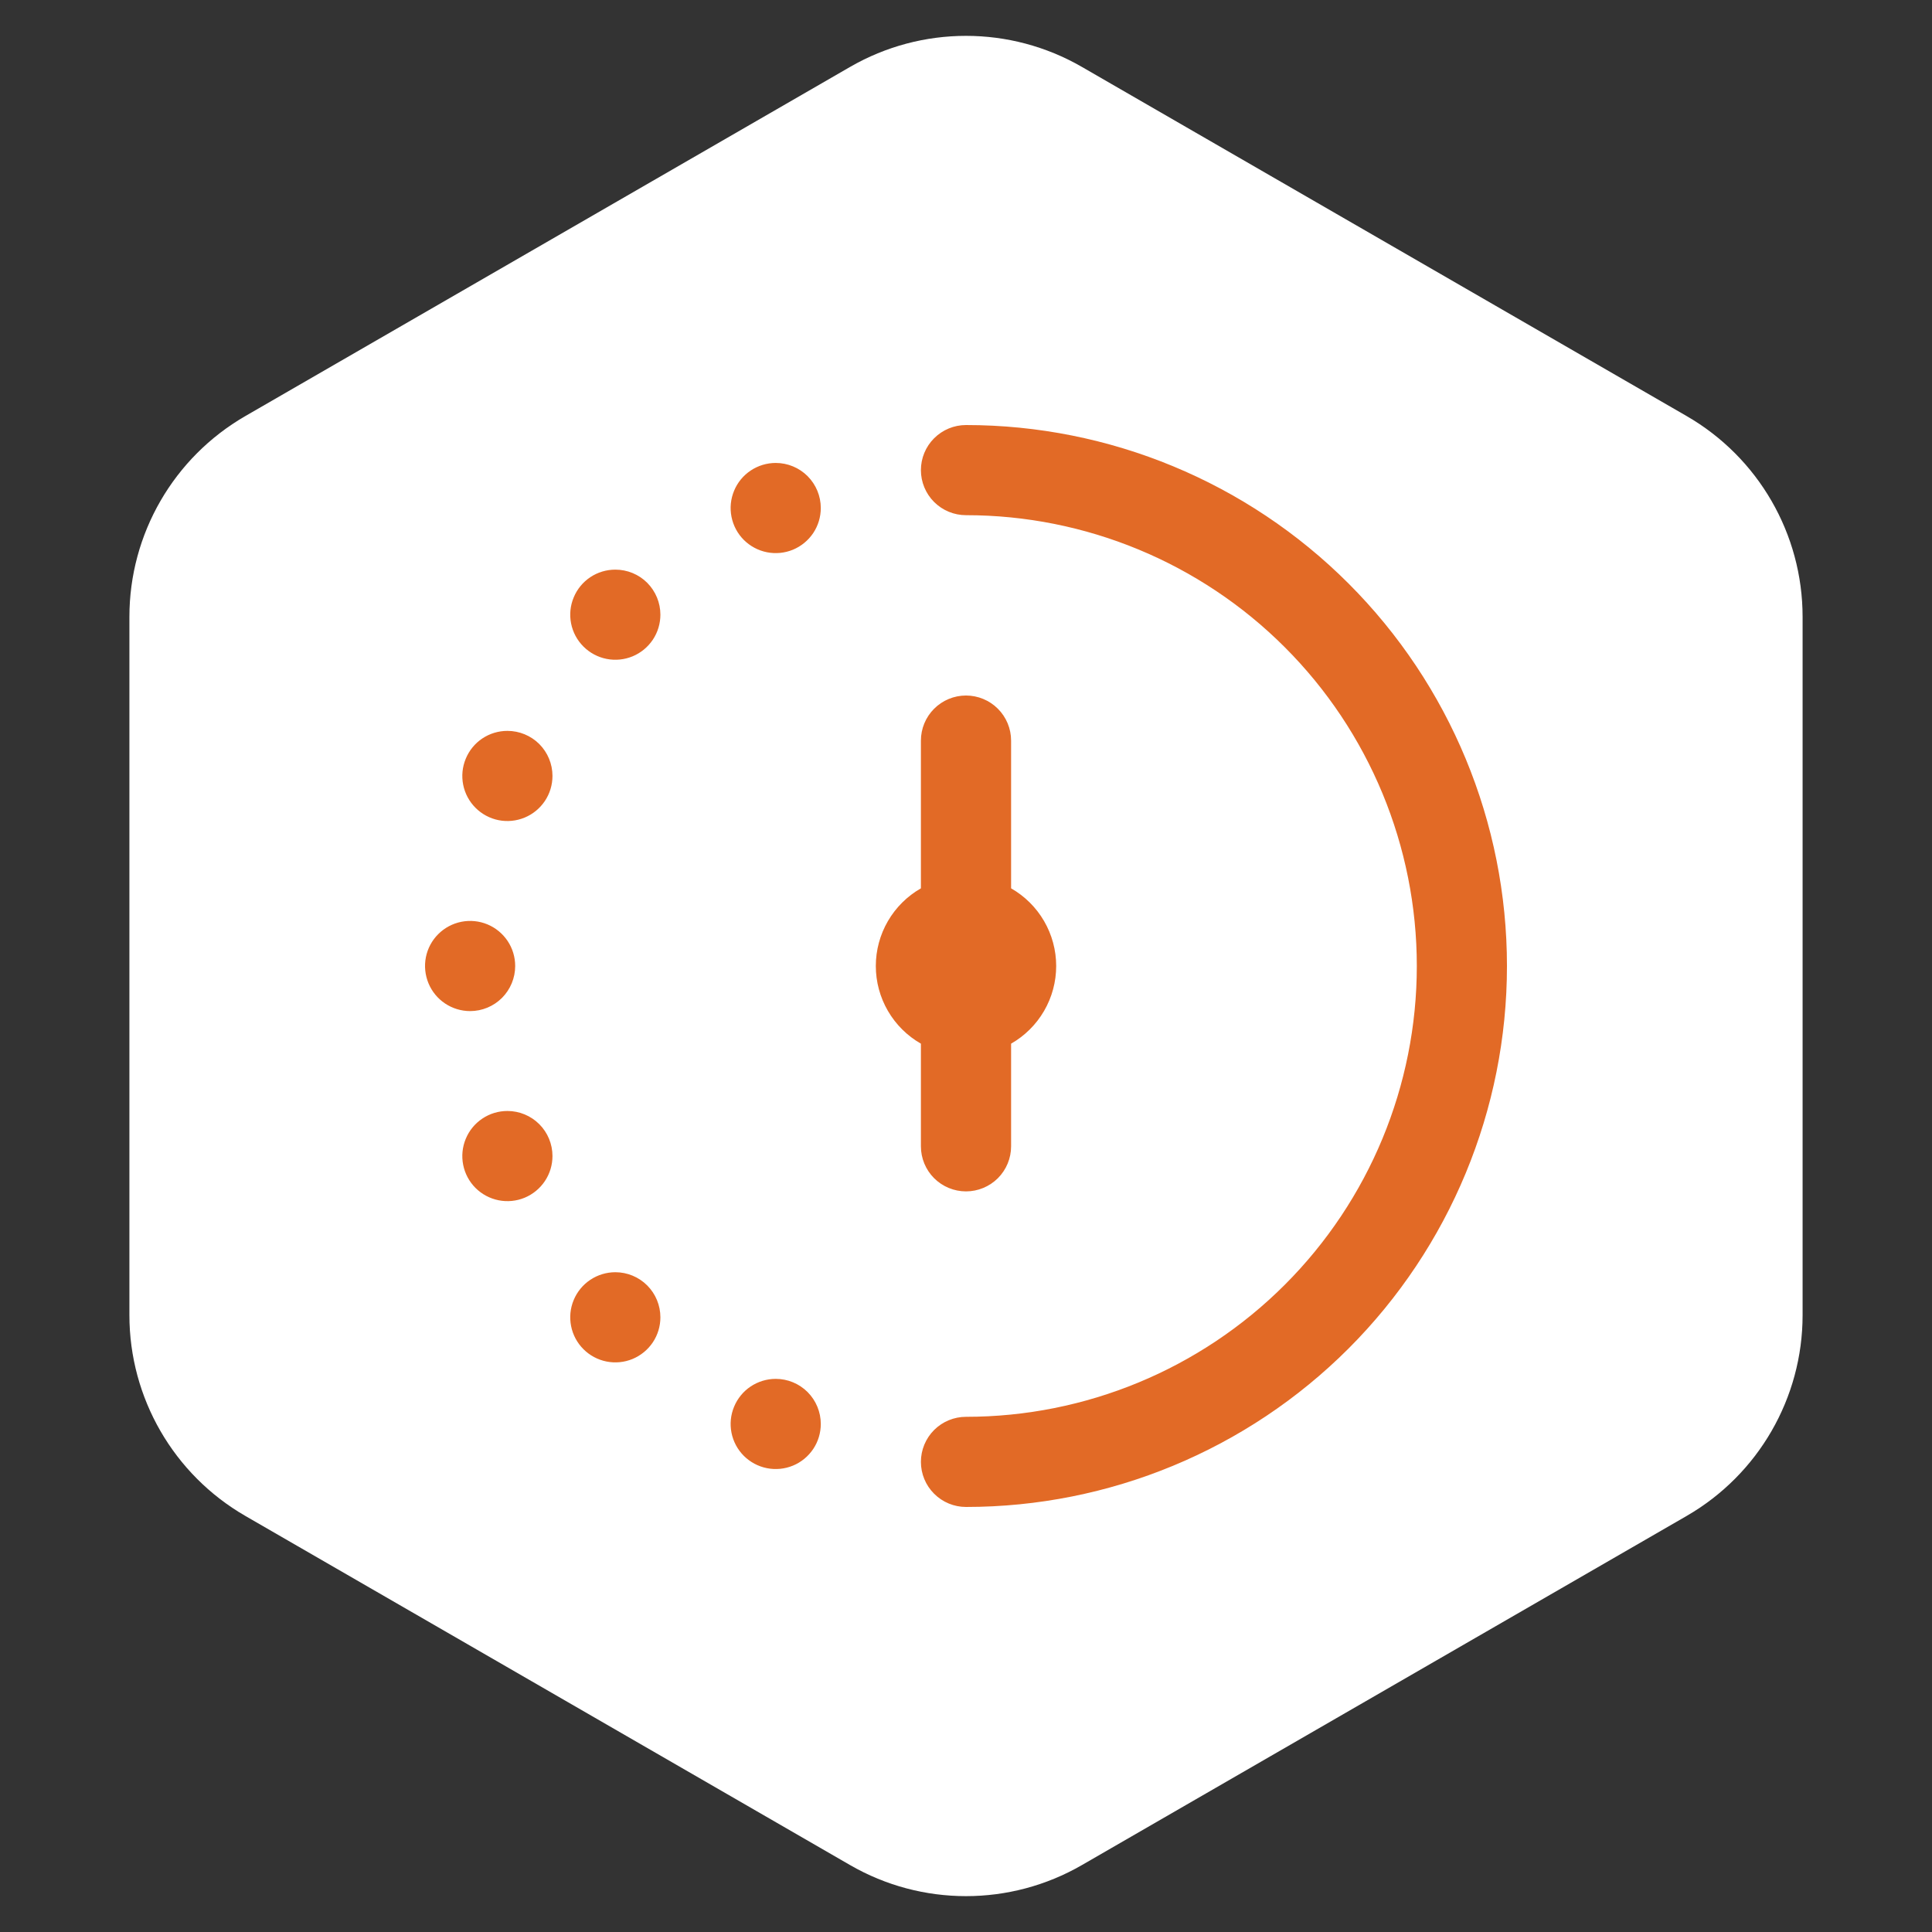 <svg width="50" height="50" viewBox="0 0 50 50" fill="none" xmlns="http://www.w3.org/2000/svg">
<rect x="0" y="0" width="50" height="50" fill="#333333" stroke="none"/>
<path d="M22 1.732C23.856 0.66 26.144 0.66 28 1.732L43.651 10.768C45.507 11.84 46.651 13.82 46.651 15.964V34.036C46.651 36.179 45.507 38.16 43.651 39.232L28 48.268C26.144 49.34 23.856 49.34 22 48.268L6.349 39.232C4.493 38.16 3.349 36.179 3.349 34.036V15.964C3.349 13.82 4.493 11.84 6.349 10.768L22 1.732Z" fill="white"/>
<g clip-path="url(#clip0_24_25)">
<path d="M23.833 27.01C23.479 26.808 23.184 26.515 22.979 26.162C22.774 25.809 22.666 25.408 22.666 25C22.666 24.592 22.774 24.191 22.979 23.838C23.184 23.485 23.479 23.192 23.833 22.99V19.167C23.833 18.857 23.956 18.561 24.175 18.342C24.394 18.123 24.691 18 25 18C25.309 18 25.606 18.123 25.825 18.342C26.044 18.561 26.167 18.857 26.167 19.167V22.99C26.521 23.192 26.816 23.485 27.021 23.838C27.226 24.191 27.334 24.592 27.334 25C27.334 25.408 27.226 25.809 27.021 26.162C26.816 26.515 26.521 26.808 26.167 27.01V29.667C26.167 29.976 26.044 30.273 25.825 30.492C25.606 30.71 25.309 30.833 25 30.833C24.691 30.833 24.394 30.71 24.175 30.492C23.956 30.273 23.833 29.976 23.833 29.667V27.01ZM25 11C24.691 11 24.394 11.123 24.175 11.342C23.956 11.56 23.833 11.857 23.833 12.167C23.833 12.476 23.956 12.773 24.175 12.992C24.394 13.21 24.691 13.333 25 13.333C28.094 13.333 31.062 14.562 33.25 16.75C35.438 18.938 36.667 21.906 36.667 25C36.667 28.094 35.438 31.062 33.25 33.25C31.062 35.438 28.094 36.667 25 36.667C24.691 36.667 24.394 36.79 24.175 37.008C23.956 37.227 23.833 37.524 23.833 37.833C23.833 38.143 23.956 38.44 24.175 38.658C24.394 38.877 24.691 39 25 39C28.713 39 32.274 37.525 34.9 34.9C37.525 32.274 39 28.713 39 25C39 21.287 37.525 17.726 34.9 15.101C32.274 12.475 28.713 11 25 11ZM13.132 18.915C12.901 18.915 12.675 18.983 12.483 19.111C12.291 19.239 12.142 19.422 12.054 19.635C11.965 19.848 11.942 20.083 11.987 20.309C12.032 20.535 12.143 20.743 12.306 20.906C12.47 21.07 12.678 21.181 12.904 21.226C13.13 21.271 13.365 21.247 13.578 21.159C13.791 21.071 13.973 20.921 14.101 20.73C14.23 20.538 14.298 20.312 14.298 20.081C14.298 19.772 14.175 19.475 13.957 19.256C13.738 19.038 13.441 18.915 13.132 18.915ZM13.333 25C13.333 24.769 13.265 24.544 13.137 24.352C13.008 24.16 12.826 24.01 12.613 23.922C12.4 23.834 12.165 23.811 11.939 23.856C11.713 23.901 11.505 24.012 11.342 24.175C11.178 24.338 11.067 24.546 11.022 24.772C10.977 24.999 11.001 25.233 11.089 25.447C11.177 25.66 11.327 25.842 11.518 25.97C11.71 26.098 11.936 26.167 12.167 26.167C12.476 26.167 12.773 26.044 12.992 25.825C13.21 25.606 13.333 25.309 13.333 25ZM15.925 14.742C15.694 14.742 15.468 14.81 15.276 14.938C15.085 15.066 14.935 15.248 14.847 15.462C14.758 15.675 14.735 15.909 14.78 16.136C14.825 16.362 14.936 16.57 15.1 16.733C15.263 16.896 15.471 17.007 15.697 17.052C15.923 17.097 16.158 17.074 16.371 16.986C16.584 16.898 16.766 16.748 16.895 16.556C17.023 16.364 17.091 16.139 17.091 15.908C17.091 15.599 16.968 15.302 16.75 15.083C16.531 14.864 16.234 14.742 15.925 14.742ZM20.076 11.981C19.845 11.981 19.619 12.05 19.427 12.178C19.235 12.306 19.086 12.488 18.998 12.701C18.909 12.915 18.886 13.149 18.931 13.375C18.976 13.602 19.087 13.81 19.25 13.973C19.414 14.136 19.622 14.247 19.848 14.292C20.074 14.337 20.309 14.314 20.522 14.226C20.735 14.137 20.917 13.988 21.046 13.796C21.174 13.604 21.242 13.379 21.242 13.148C21.242 12.838 21.119 12.542 20.901 12.323C20.682 12.104 20.385 11.981 20.076 11.981ZM13.132 28.752C12.901 28.752 12.675 28.82 12.483 28.949C12.291 29.077 12.142 29.259 12.054 29.472C11.965 29.685 11.942 29.92 11.987 30.146C12.032 30.373 12.143 30.581 12.306 30.744C12.47 30.907 12.678 31.018 12.904 31.063C13.13 31.108 13.365 31.085 13.578 30.997C13.791 30.908 13.973 30.759 14.101 30.567C14.23 30.375 14.298 30.149 14.298 29.919C14.298 29.609 14.175 29.312 13.957 29.094C13.738 28.875 13.441 28.752 13.132 28.752ZM15.925 32.925C15.694 32.925 15.468 32.994 15.276 33.122C15.085 33.25 14.935 33.432 14.847 33.645C14.758 33.858 14.735 34.093 14.78 34.319C14.825 34.546 14.936 34.754 15.1 34.917C15.263 35.08 15.471 35.191 15.697 35.236C15.923 35.281 16.158 35.258 16.371 35.17C16.584 35.081 16.766 34.932 16.895 34.74C17.023 34.548 17.091 34.323 17.091 34.092C17.091 33.782 16.968 33.486 16.75 33.267C16.531 33.048 16.234 32.925 15.925 32.925ZM20.076 35.685C19.845 35.685 19.619 35.754 19.427 35.882C19.235 36.01 19.086 36.193 18.998 36.406C18.909 36.619 18.886 36.853 18.931 37.08C18.976 37.306 19.087 37.514 19.25 37.677C19.414 37.84 19.622 37.951 19.848 37.996C20.074 38.041 20.309 38.018 20.522 37.93C20.735 37.842 20.917 37.692 21.046 37.5C21.174 37.309 21.242 37.083 21.242 36.852C21.242 36.543 21.119 36.246 20.901 36.027C20.682 35.808 20.385 35.685 20.076 35.685Z" fill="#E26A26"/>
</g>
<defs>
<clipPath id="clip0_24_25">
<rect width="28" height="28" fill="white" transform="translate(11 11)"/>
</clipPath>
</defs>
</svg>
